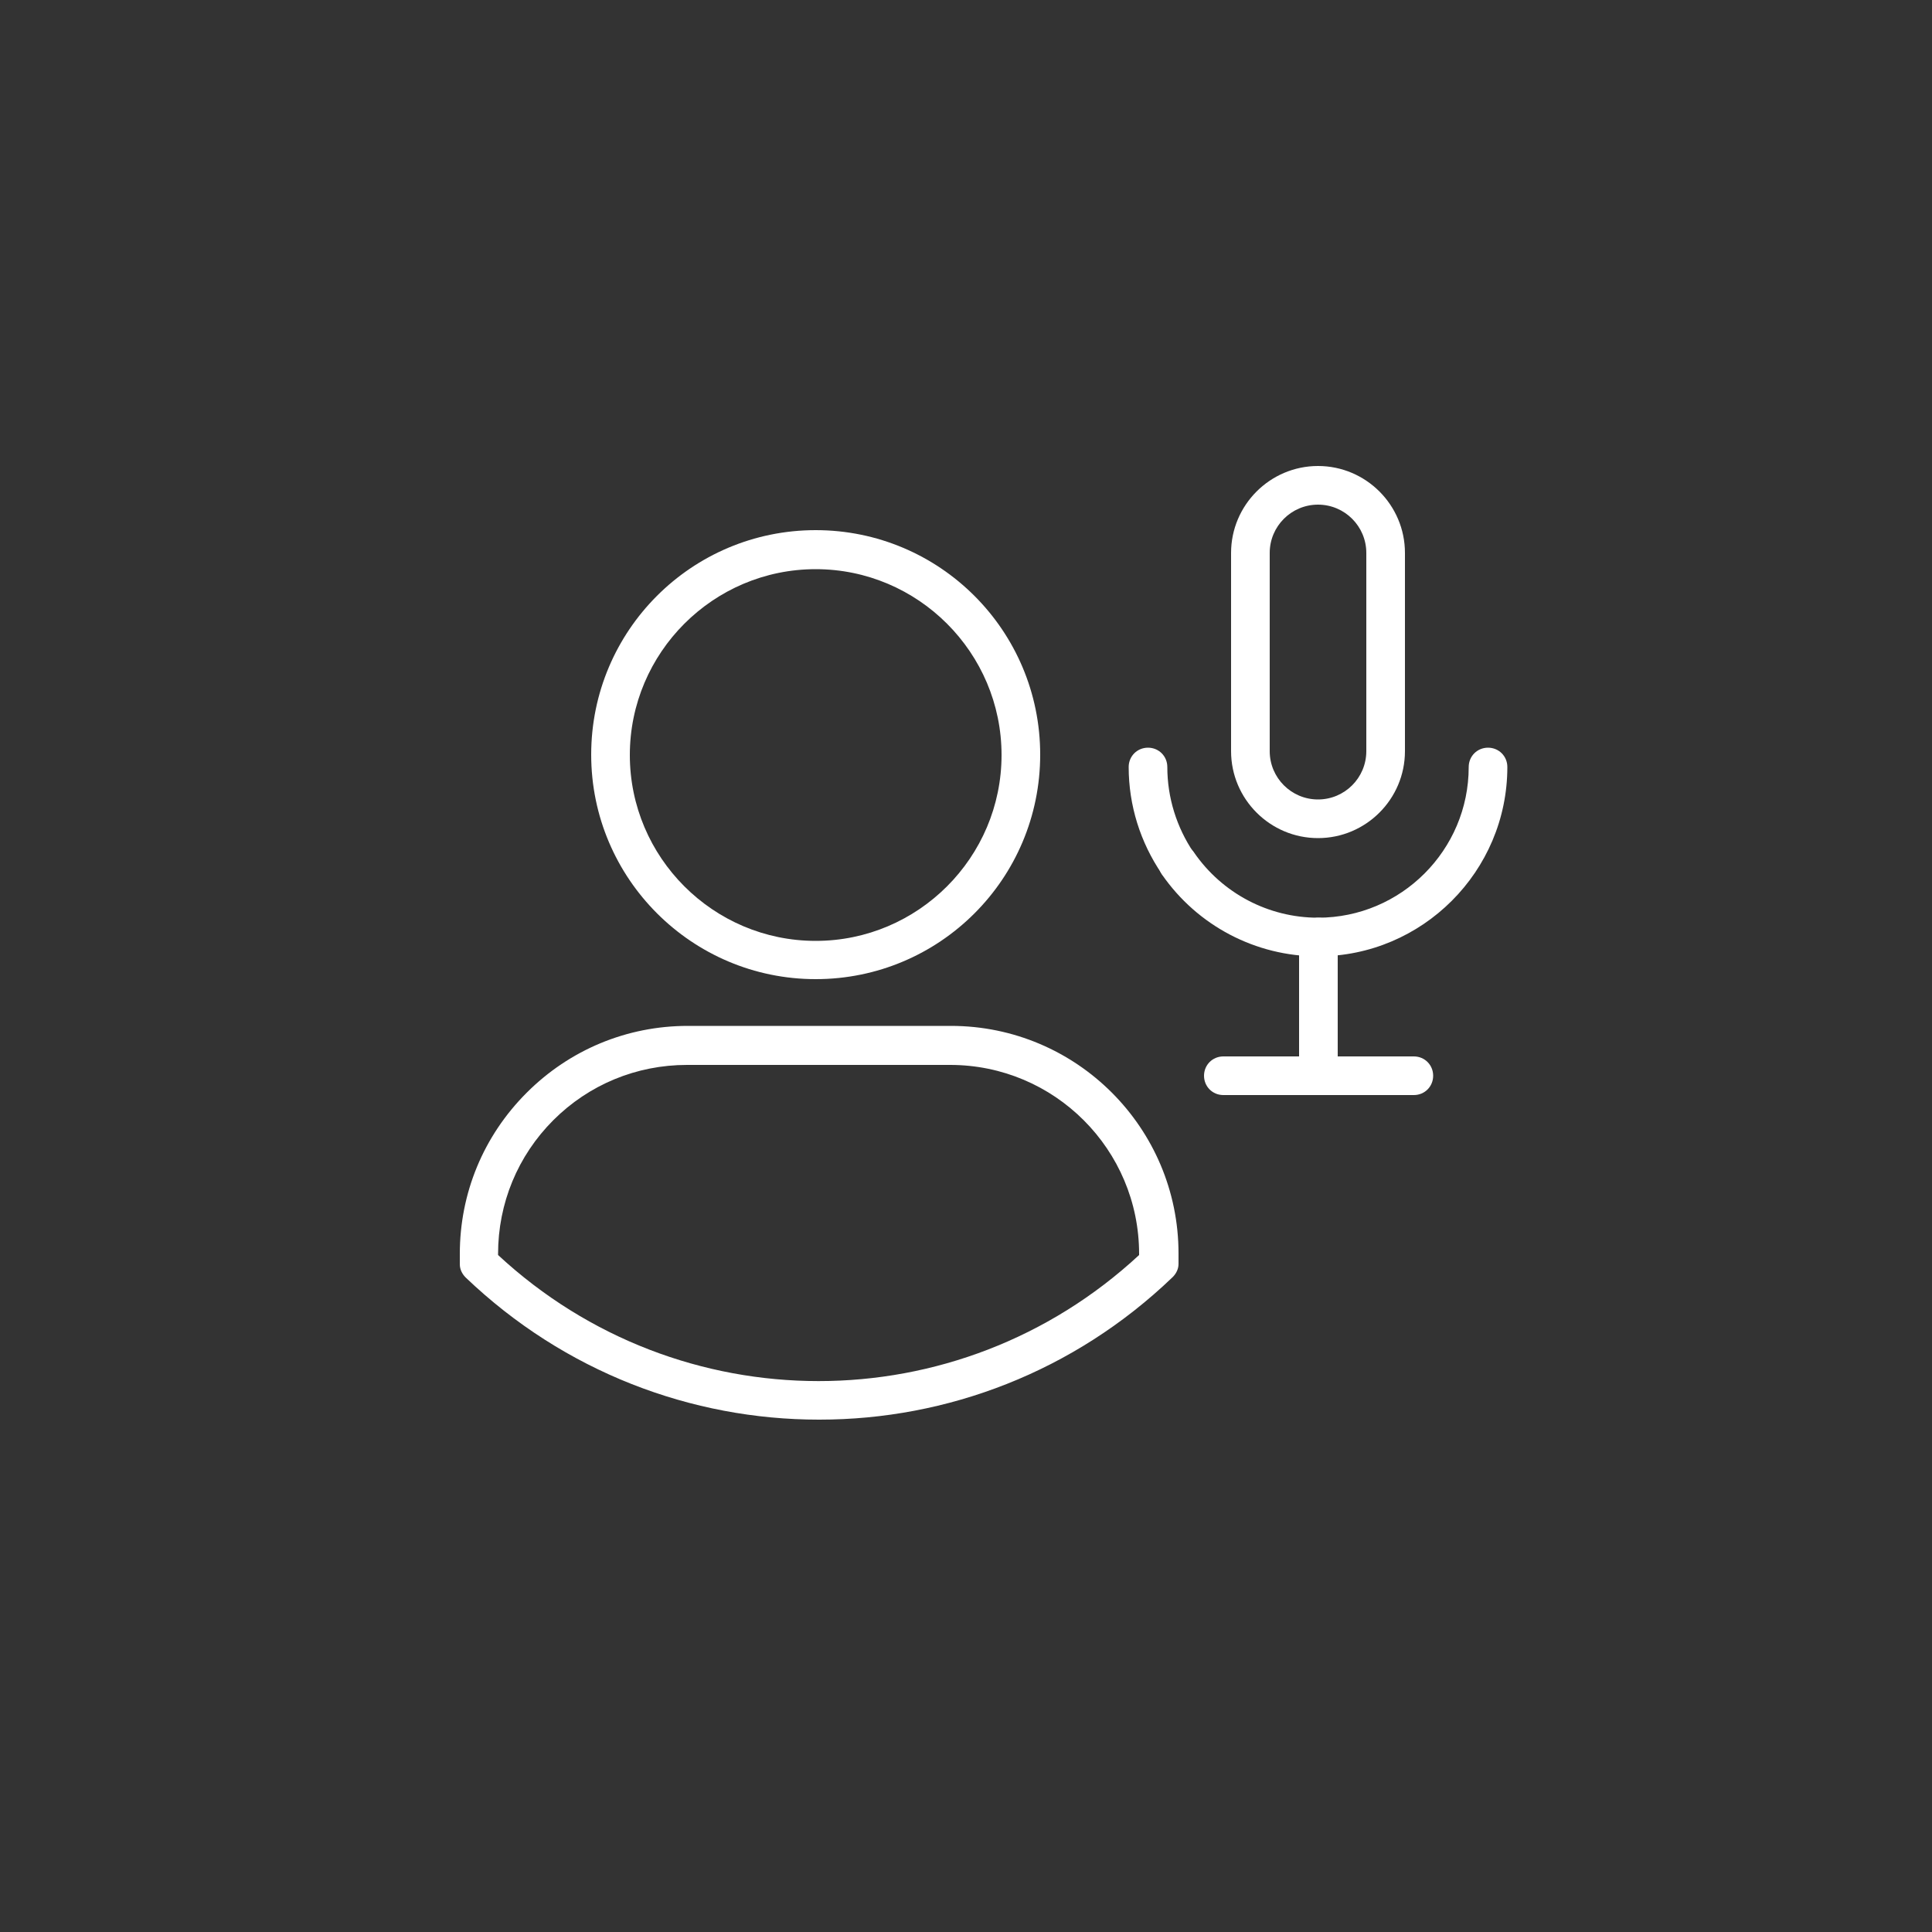 <?xml version="1.0" encoding="UTF-8"?><svg id="Layer_1" xmlns="http://www.w3.org/2000/svg" viewBox="0 0 50 50"><rect x="0" y="0" width="50" height="50" fill="#333333" stroke="none"/><defs><style>.cls-1{fill:#fff;stroke-width:0px;}</style></defs><path class="cls-1" d="M34.11,21.69c-1.24,0-2.25-1.01-2.25-2.25v-5.13c0-1.24,1.01-2.25,2.25-2.25s2.25,1.01,2.25,2.25v5.13c0,1.24-1.01,2.25-2.25,2.25ZM34.11,13.06c-.69,0-1.25.56-1.25,1.25v5.13c0,.69.56,1.25,1.25,1.25s1.25-.56,1.25-1.25v-5.13c0-.69-.56-1.25-1.25-1.25Z"/><path class="cls-1" d="M30.48,22.84c-.16,0-.32-.08-.41-.22-.56-.82-.86-1.78-.86-2.77,0-.28.22-.5.5-.5s.5.22.5.5c0,.79.24,1.56.68,2.21.16.23.1.54-.13.7-.09.06-.19.09-.28.09Z"/><path class="cls-1" d="M34.11,24.75c-1.61,0-3.12-.79-4.04-2.12-.16-.23-.1-.54.13-.7.23-.16.54-.1.7.13.73,1.06,1.93,1.69,3.21,1.69,2.15,0,3.9-1.75,3.9-3.9,0-.28.22-.5.5-.5s.5.22.5.5c0,2.7-2.2,4.9-4.9,4.9Z"/><path class="cls-1" d="M34.12,28.34c-.28,0-.5-.22-.5-.5v-3.59c0-.28.22-.5.5-.5s.5.22.5.5v3.59c0,.28-.22.5-.5.5Z"/><path class="cls-1" d="M36.59,28.34h-4.93c-.28,0-.5-.22-.5-.5s.22-.5.5-.5h4.93c.28,0,.5.22.5.5s-.22.5-.5.5Z"/><path class="cls-1" d="M21.19,36.74c-3.29,0-6.58-1.23-9.14-3.68-.09-.09-.15-.21-.15-.34,0-.09,0-.18,0-.27,0-1.57.61-3.05,1.73-4.17,1.11-1.11,2.59-1.73,4.17-1.73h6.81c3.25,0,5.89,2.64,5.89,5.89,0,.09,0,.18,0,.27,0,.13-.06.25-.15.34-2.56,2.46-5.85,3.69-9.14,3.69ZM12.89,32.48c4.69,4.35,11.9,4.35,16.59,0v-.03c0-2.7-2.19-4.89-4.89-4.89h-6.81c-1.31,0-2.54.51-3.46,1.43-.92.92-1.43,2.15-1.43,3.46v.03ZM29.98,32.7h0,0Z"/><path class="cls-1" d="M21.11,25.34c-3.2,0-5.81-2.6-5.81-5.81s2.6-5.81,5.81-5.81,5.81,2.6,5.81,5.81-2.6,5.81-5.81,5.81ZM21.11,14.73c-2.65,0-4.81,2.16-4.81,4.81s2.16,4.81,4.81,4.81,4.81-2.16,4.81-4.81-2.16-4.81-4.81-4.81Z"/></svg>